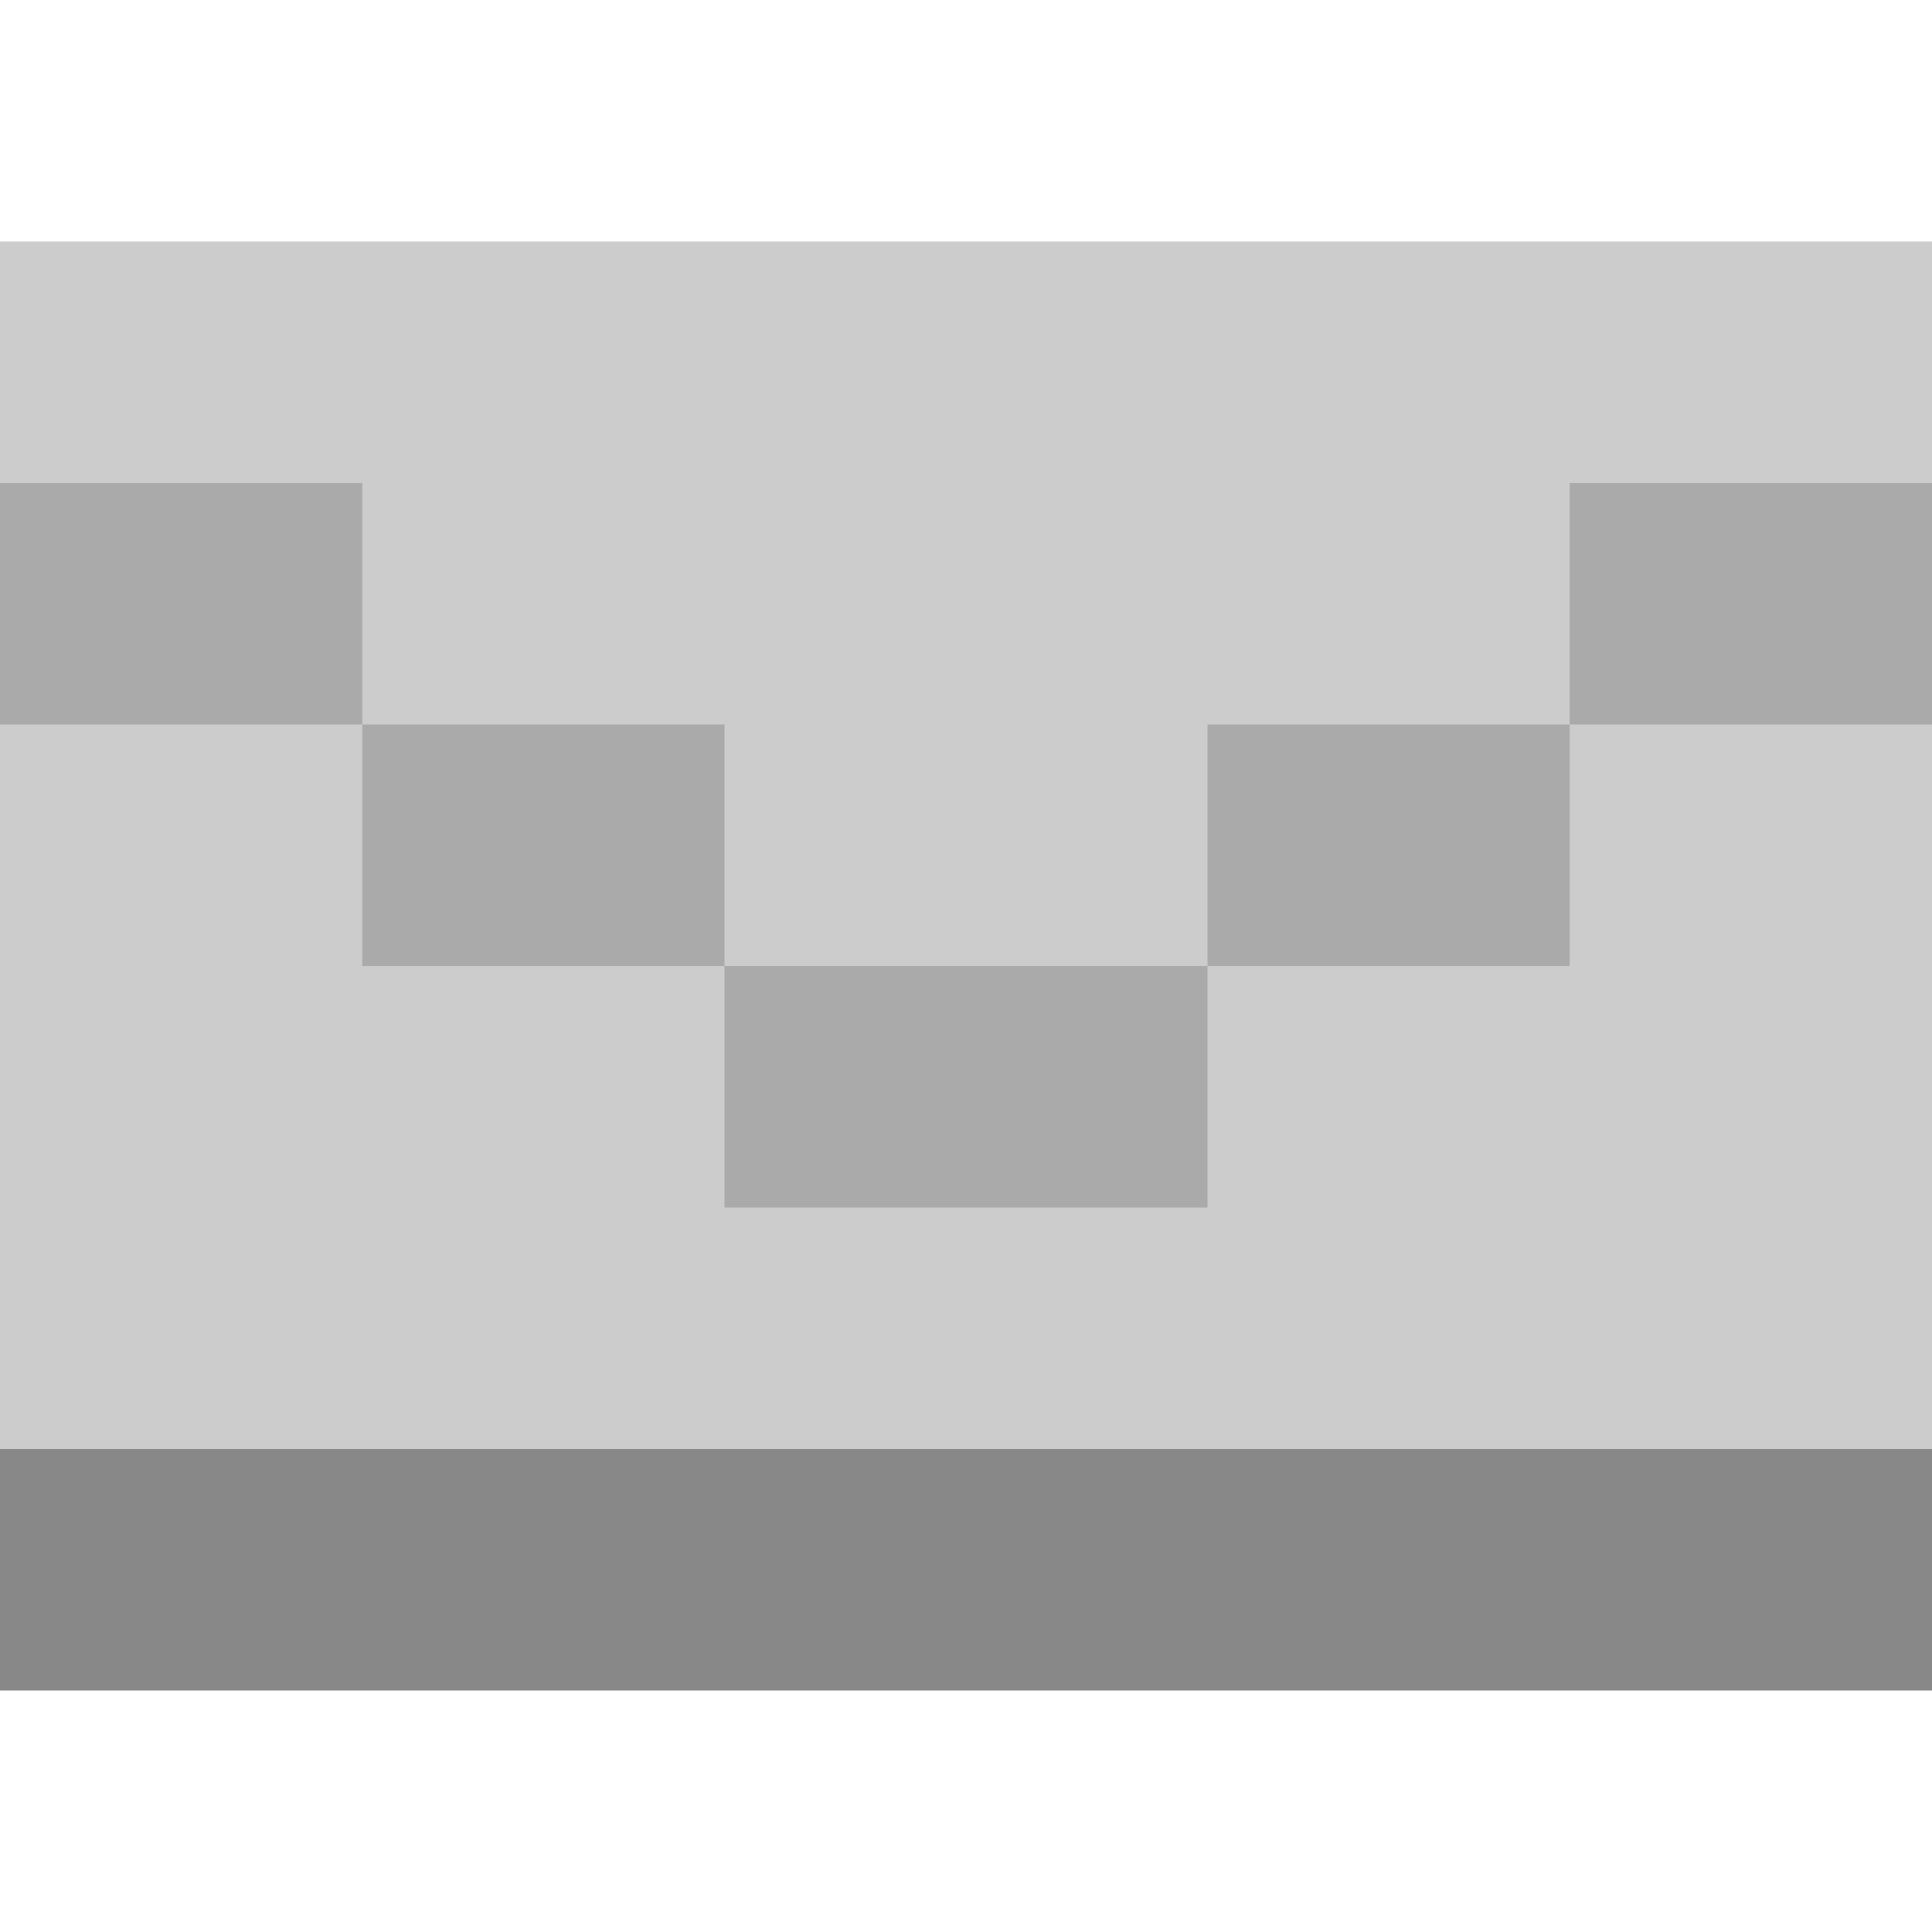 <svg xmlns="http://www.w3.org/2000/svg" xmlns:xlink="http://www.w3.org/1999/xlink" width="16" height="16" viewBox="0 0 16 16">
  <defs>
    <style>
      .cls-1 {
        clip-path: url(#clip-Artboard_6);
      }

      .cls-2 {
        fill: none;
        opacity: 0;
      }

      .cls-3 {
        fill: #ccc;
      }

      .cls-4 {
        fill: #aaa;
      }

      .cls-5 {
        fill: #888;
      }
    </style>
    <clipPath id="clip-Artboard_6">
      <rect width="16" height="16"/>
    </clipPath>
  </defs>
  <g id="Artboard_6" data-name="Artboard – 6" class="cls-1">
    <g id="Group_43" data-name="Group 43">
      <rect id="bg" class="cls-2" width="16" height="16"/>
      <rect id="Rectangle_50" data-name="Rectangle 50" class="cls-3" width="16" height="10" transform="translate(0 2)"/>
      <rect id="Rectangle_66" data-name="Rectangle 66" class="cls-4" width="3" height="2" transform="translate(0 4)"/>
      <rect id="Rectangle_70" data-name="Rectangle 70" class="cls-4" width="3" height="2" transform="translate(13 4)"/>
      <rect id="Rectangle_67" data-name="Rectangle 67" class="cls-4" width="4" height="2" transform="translate(6 8)"/>
      <rect id="Rectangle_68" data-name="Rectangle 68" class="cls-4" width="3" height="2" transform="translate(3 6)"/>
      <rect id="Rectangle_69" data-name="Rectangle 69" class="cls-4" width="3" height="2" transform="translate(10 6)"/>
      <rect id="Rectangle_65" data-name="Rectangle 65" class="cls-5" width="16" height="2" transform="translate(0 12)"/>
    </g>
  </g>
</svg>
